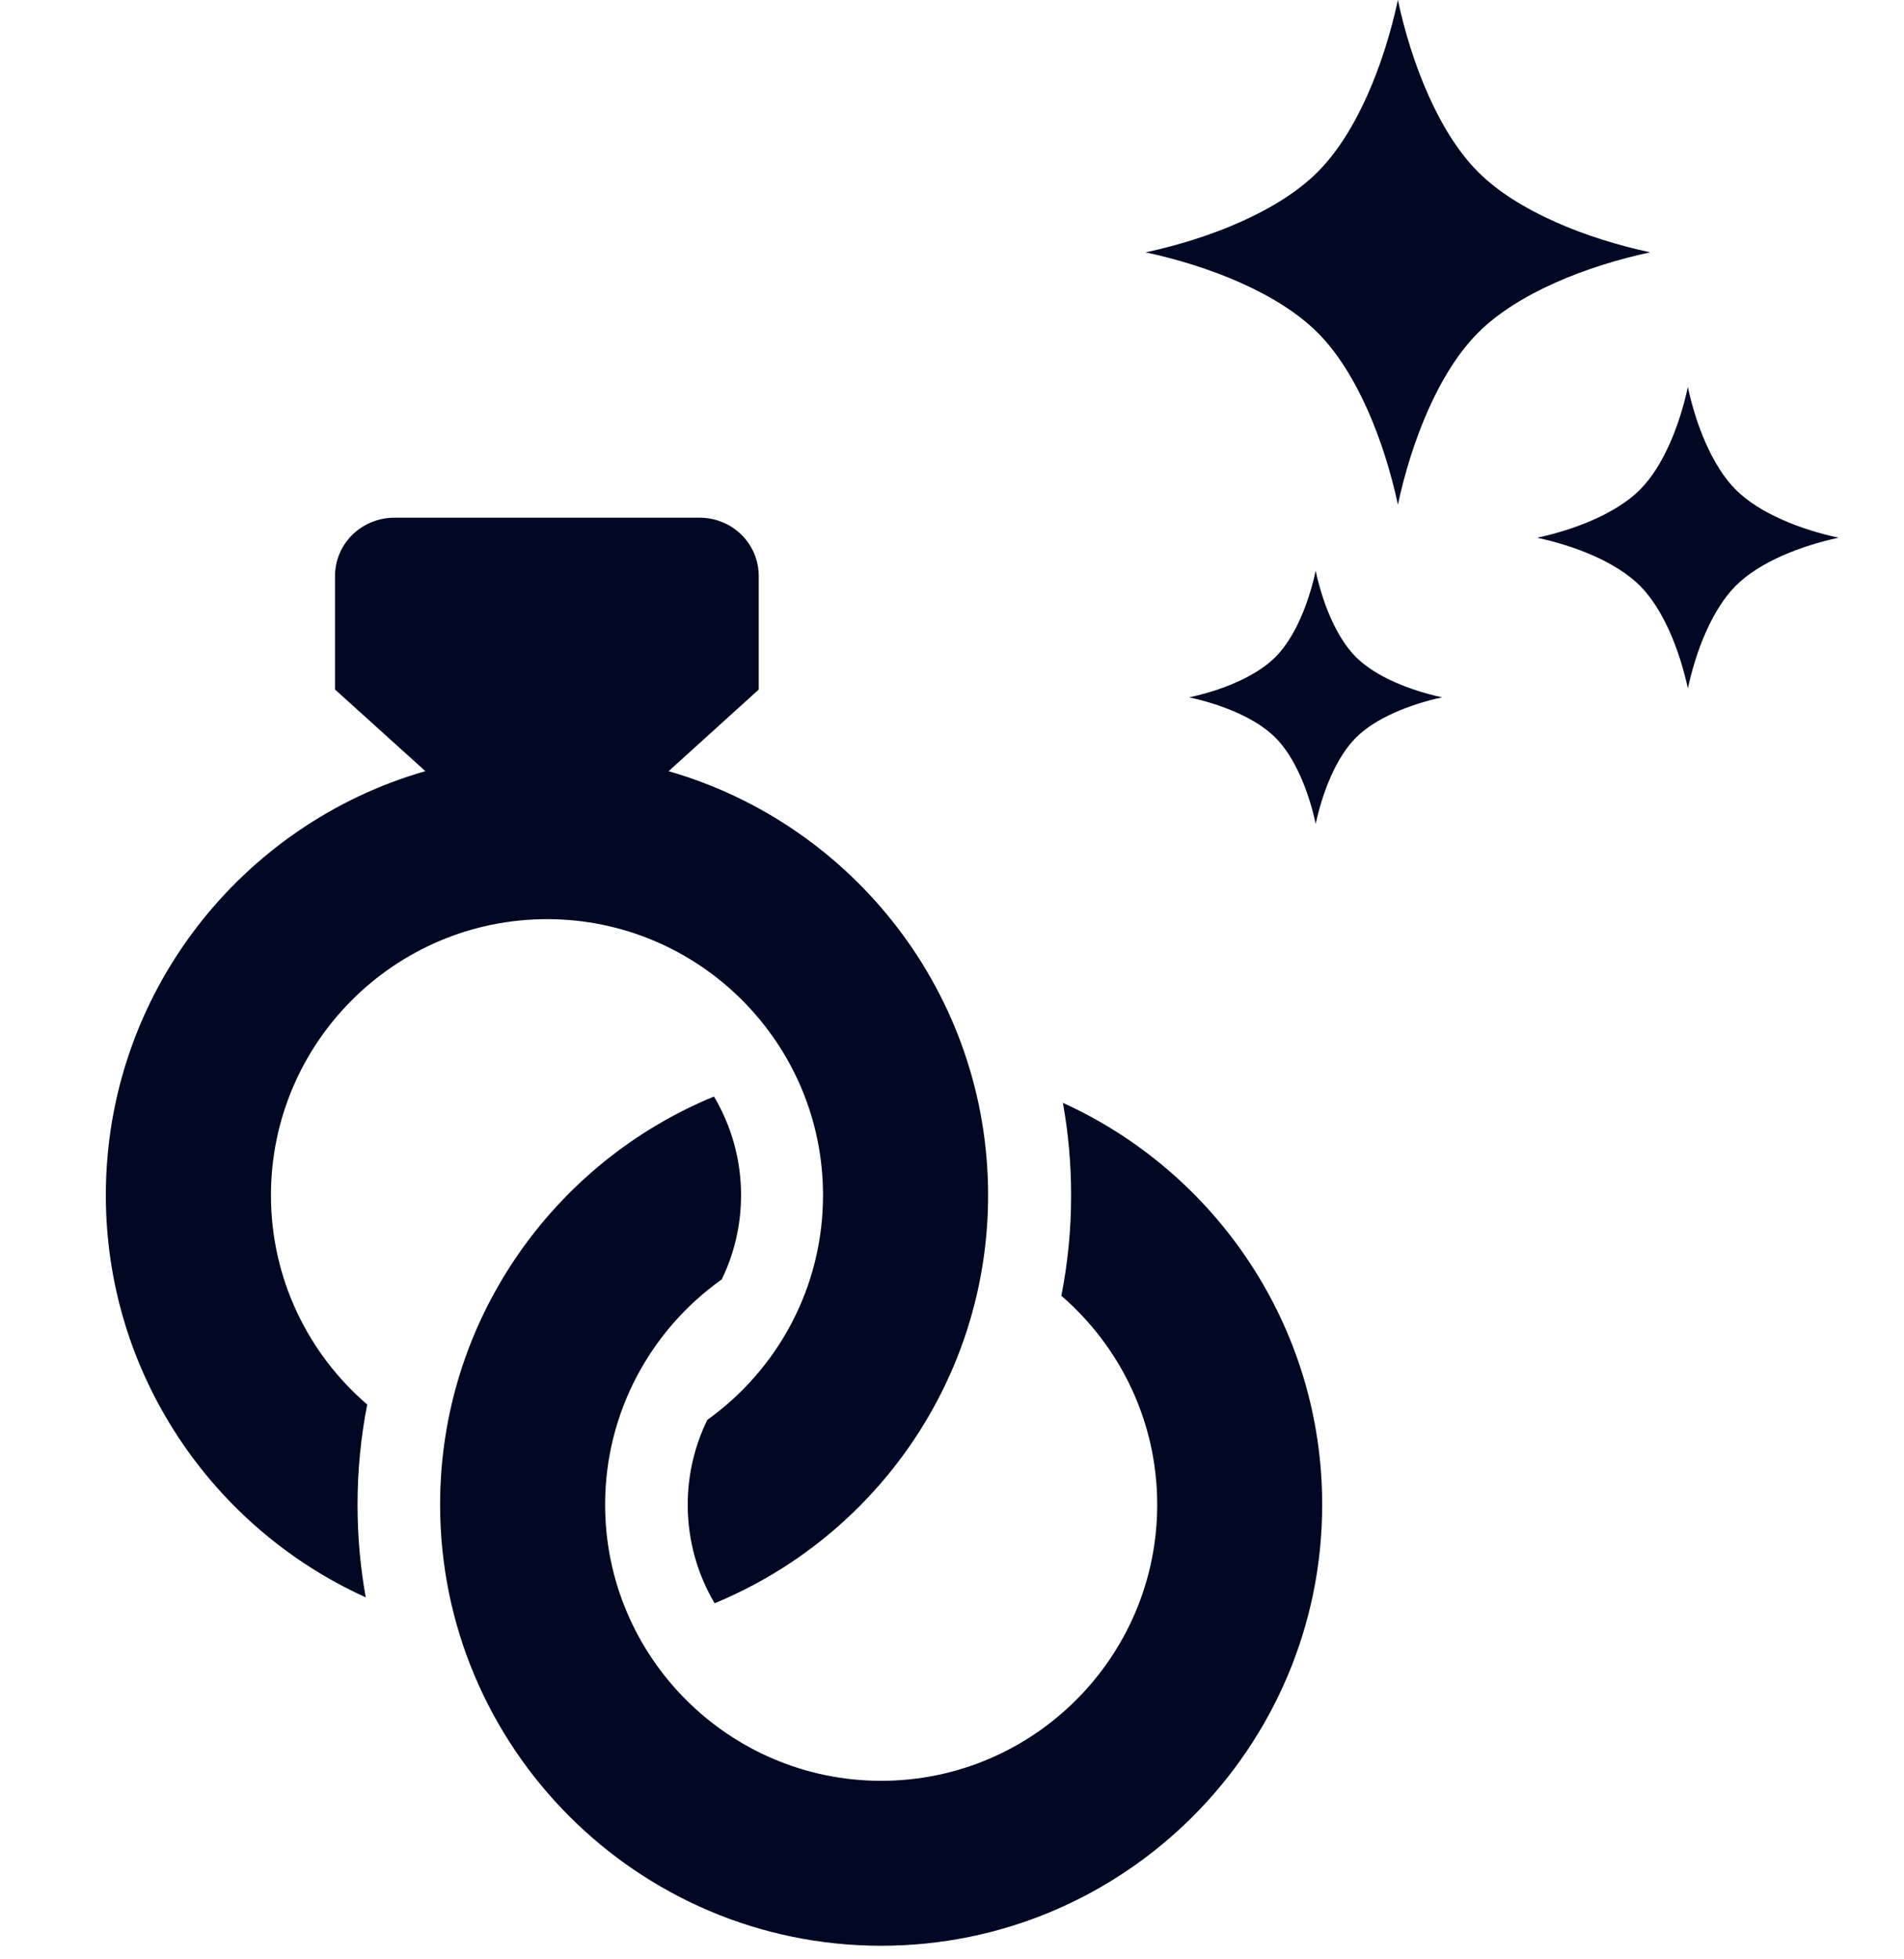 <svg width="104" height="107" viewBox="0 0 104 107" fill="none" xmlns="http://www.w3.org/2000/svg">
<g clip-path="url(#clip0_1490_1512)">
<path d="M14.8 65.281C14.8 56.967 21.563 50.202 29.882 50.202C38.19 50.202 44.955 56.967 44.955 65.281C44.955 70.334 42.458 74.813 38.634 77.55C37.951 78.948 37.564 80.52 37.564 82.184C37.564 84.147 38.1 85.99 39.034 87.565C47.791 83.954 53.972 75.328 53.972 65.282C53.972 54.298 46.584 45.009 36.52 42.121L41.444 37.661V31.47C41.441 29.677 39.991 28.274 38.201 28.274H21.556C19.766 28.274 18.299 29.677 18.299 31.47V37.659L23.234 42.118C13.162 45.009 5.781 54.297 5.781 65.281C5.781 75.037 11.615 83.457 19.978 87.243C19.682 85.602 19.529 83.911 19.529 82.184C19.529 80.314 19.711 78.483 20.058 76.711C16.837 73.945 14.8 69.844 14.8 65.281Z" fill="#020724"/>
<path d="M58.057 60.234C58.352 61.873 58.506 63.557 58.506 65.281C58.506 67.158 58.324 68.993 57.973 70.772C61.176 73.539 63.209 77.627 63.209 82.182C63.209 90.495 56.447 97.263 48.133 97.263C39.816 97.263 33.053 90.497 33.053 82.182C33.053 77.112 35.571 72.617 39.422 69.878C40.1 68.488 40.478 66.925 40.478 65.277C40.478 63.309 39.935 61.467 38.999 59.889C30.23 63.495 24.039 72.127 24.039 82.18C24.039 95.464 34.847 106.272 48.133 106.272C61.414 106.272 72.221 95.464 72.221 82.18C72.221 72.437 66.403 64.024 58.057 60.234Z" fill="#020724"/>
</g>
<g clip-path="url(#clip1_1490_1512)">
<path d="M80.74 9.396C78.574 7.228 77.091 3.444 76.355 0C75.618 3.444 74.137 7.23 71.969 9.397C69.803 11.563 66.017 13.046 62.574 13.783C66.019 14.519 69.804 16.001 71.97 18.168C74.137 20.335 75.62 24.12 76.356 27.564C77.092 24.12 78.575 20.334 80.741 18.167C82.907 16 86.693 14.518 90.136 13.781C86.693 13.045 82.908 11.562 80.74 9.396Z" fill="#020724"/>
<path d="M94.814 26.749C93.52 25.455 92.633 23.193 92.193 21.136C91.753 23.193 90.869 25.455 89.574 26.75C88.279 28.043 86.018 28.929 83.961 29.37C86.018 29.81 88.279 30.695 89.574 31.99C90.869 33.284 91.754 35.546 92.195 37.603C92.634 35.545 93.52 33.284 94.814 31.989C96.108 30.695 98.37 29.809 100.427 29.368C98.37 28.929 96.108 28.043 94.814 26.749Z" fill="#020724"/>
<path d="M71.864 31.175C71.494 32.902 70.752 34.801 69.665 35.888C68.579 36.974 66.68 37.718 64.953 38.088C66.68 38.458 68.579 39.2 69.665 40.287C70.752 41.374 71.496 43.272 71.866 45C72.235 43.272 72.978 41.374 74.065 40.287C75.151 39.2 77.05 38.457 78.776 38.086C77.05 37.717 75.151 36.974 74.064 35.887C72.978 34.801 72.234 32.902 71.864 31.175Z" fill="#020724"/>
</g>
<defs>
<clipPath id="clip0_1490_1512">
<rect width="78" height="78" fill="white" transform="translate(0 28.274)"/>
</clipPath>
<clipPath id="clip1_1490_1512">
<rect width="45" height="45" fill="white" transform="translate(59)"/>
</clipPath>
</defs>
</svg>
